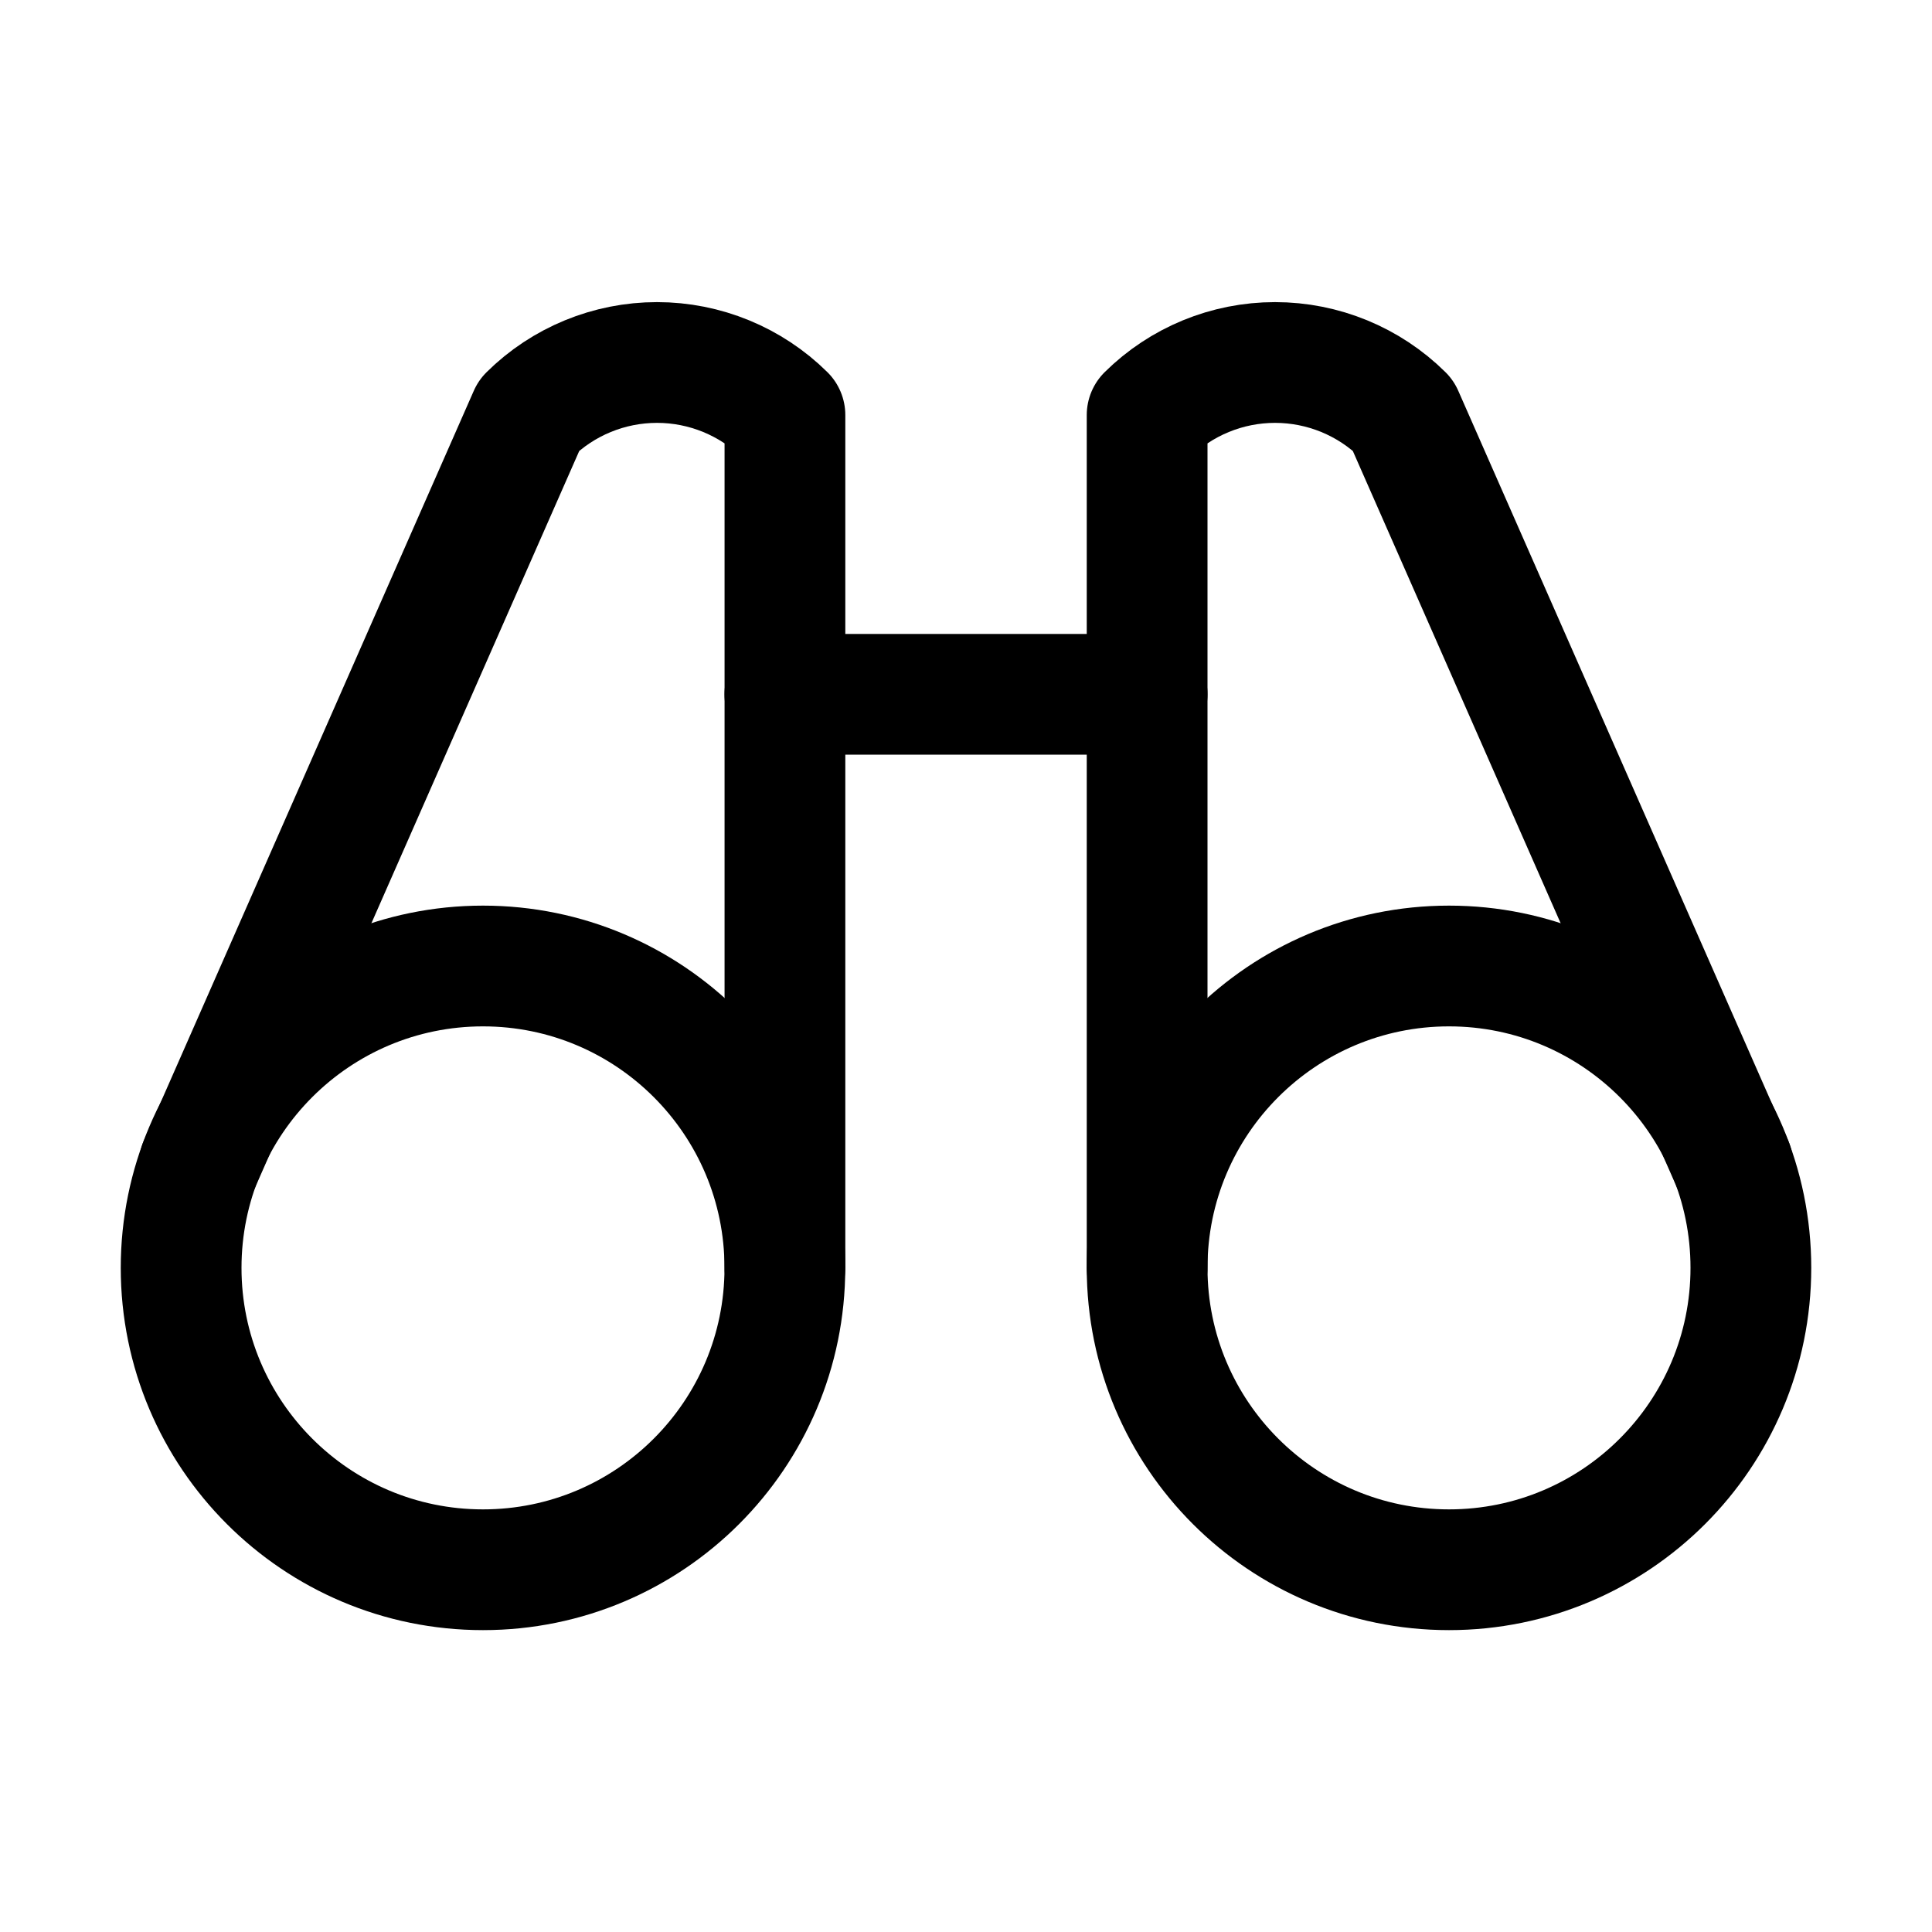 <svg xmlns="http://www.w3.org/2000/svg" fill="none" stroke="currentColor" aria-hidden="true" viewBox="0 0 32 32"><g id="Icon-Binoculars"><g clip-path="url(#clip0_12_6906)"><g id="size=md (32px)"><g id="Binoculars"><path id="Vector" stroke-linecap="round" stroke-linejoin="round" stroke-width="2" d="M13 11.5H19"/><path id="Vector_2" stroke-linecap="round" stroke-linejoin="round" stroke-width="2" d="M28.7 19.287L23.238 6.875C22.674 6.317 21.912 6.004 21.119 6.004C20.325 6.004 19.564 6.317 19 6.875V21"/><path id="Vector_3" stroke-linecap="round" stroke-linejoin="round" stroke-width="2" d="M13.001 21V6.875C12.437 6.317 11.675 6.004 10.882 6.004C10.089 6.004 9.327 6.317 8.763 6.875L3.301 19.287"/><path id="Vector_4" stroke-linecap="round" stroke-linejoin="round" stroke-width="2" d="M8 26C10.761 26 13 23.761 13 21C13 18.239 10.761 16 8 16C5.239 16 3 18.239 3 21C3 23.761 5.239 26 8 26Z"/><path id="Vector_5" stroke-linecap="round" stroke-linejoin="round" stroke-width="2" d="M24 26C26.761 26 29 23.761 29 21C29 18.239 26.761 16 24 16C21.239 16 19 18.239 19 21C19 23.761 21.239 26 24 26Z"/></g></g></g></g><defs><clipPath id="clip0_12_6906"><rect width="32" height="32" fill="white" rx="5"/></clipPath></defs></svg>